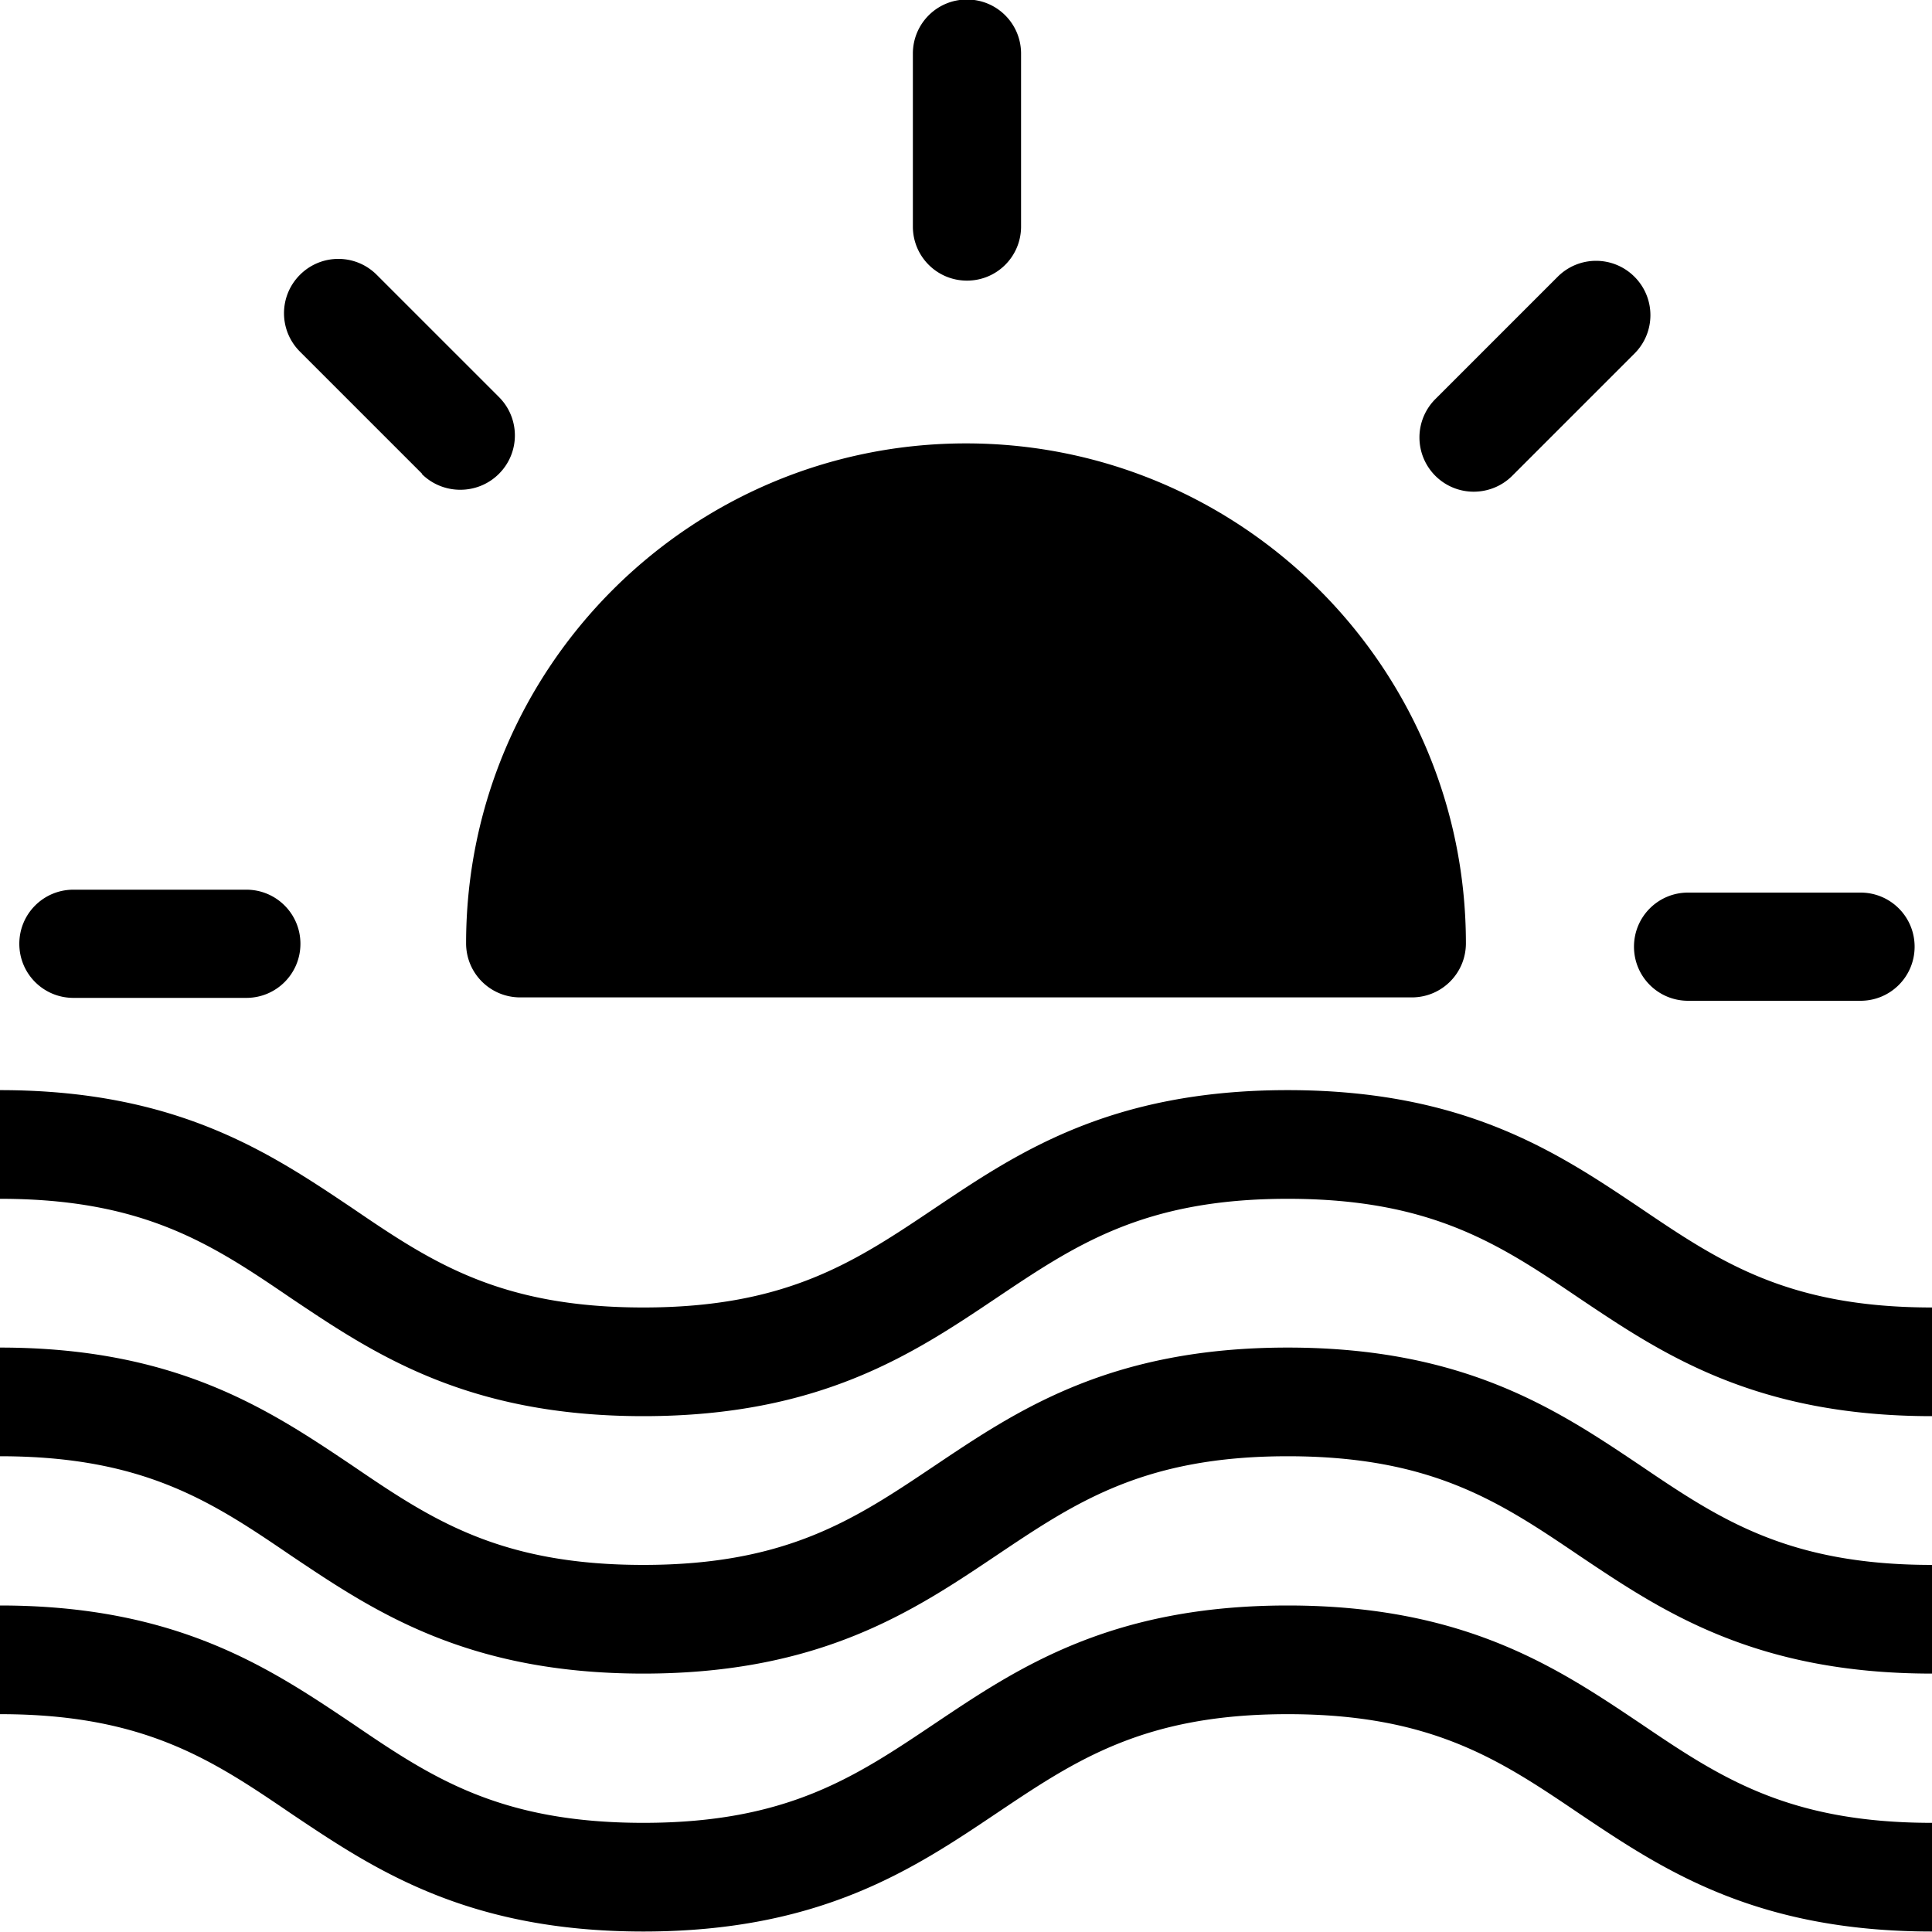 <svg viewBox="0 0 40 40" xmlns="http://www.w3.org/2000/svg">
  <path d="M18.9 4.69V1.11c0-.62.5-1.12 1.12-1.12s1.12.5 1.12 1.12v3.58c0 .62-.5 1.12-1.12 1.12s-1.12-.5-1.12-1.12M8.73 9.81c.22.22.51.33.8.33s.58-.11.8-.33c.44-.44.44-1.15 0-1.59L7.8 5.69c-.44-.44-1.15-.44-1.59 0s-.44 1.15 0 1.59l2.53 2.53ZM1.52 20.66H5.1c.62 0 1.12-.5 1.12-1.12s-.5-1.12-1.12-1.12H1.52c-.62 0-1.12.5-1.12 1.12s.5 1.12 1.12 1.12m32.31-1.06c0 .62.5 1.12 1.12 1.12h3.57c.62 0 1.12-.5 1.12-1.12s-.5-1.12-1.12-1.12h-3.57c-.62 0-1.12.5-1.12 1.12m-3.32-9.42c.29 0 .58-.11.8-.33l2.53-2.53c.44-.44.44-1.15 0-1.59s-1.15-.44-1.59 0l-2.53 2.53a1.123 1.123 0 0 0 .8 1.92ZM10.77 20.65h18.46c.62 0 1.12-.5 1.12-1.12 0-5.71-4.64-10.35-10.35-10.35S9.65 13.82 9.65 19.53c0 .62.5 1.12 1.12 1.12m23.19 4.36c-1.7-1.14-3.62-2.44-7.3-2.44s-5.6 1.3-7.3 2.44c-1.64 1.1-3.05 2.06-6.04 2.06s-4.4-.95-6.03-2.06c-1.7-1.14-3.62-2.44-7.29-2.44v2.25c2.99 0 4.4.95 6.03 2.06 1.7 1.14 3.62 2.44 7.29 2.44s5.6-1.3 7.3-2.44c1.64-1.1 3.05-2.06 6.04-2.06s4.4.95 6.04 2.06c1.7 1.14 3.62 2.44 7.3 2.44v-2.25c-2.99 0-4.4-.95-6.04-2.06m-7.3 2.89c-3.68 0-5.6 1.3-7.3 2.44-1.64 1.1-3.05 2.06-6.04 2.06s-4.4-.95-6.03-2.06C5.59 29.2 3.67 27.9 0 27.9v2.25c2.99 0 4.4.95 6.03 2.06 1.7 1.14 3.62 2.44 7.29 2.44s5.6-1.3 7.3-2.44c1.64-1.1 3.05-2.06 6.04-2.06s4.4.95 6.04 2.06c1.7 1.14 3.62 2.44 7.3 2.44V32.4c-2.99 0-4.4-.95-6.04-2.06-1.7-1.14-3.62-2.44-7.3-2.44m0 5.34c-3.68 0-5.6 1.3-7.3 2.44-1.64 1.1-3.05 2.06-6.04 2.06s-4.4-.95-6.03-2.06c-1.7-1.14-3.62-2.44-7.29-2.44v2.25c2.99 0 4.4.95 6.03 2.06 1.7 1.14 3.62 2.44 7.29 2.44s5.6-1.3 7.3-2.44c1.64-1.1 3.05-2.06 6.04-2.06s4.4.95 6.04 2.06c1.7 1.14 3.62 2.44 7.3 2.44v-2.25c-2.99 0-4.4-.95-6.04-2.06-1.7-1.14-3.62-2.44-7.3-2.44"/>
</svg>
